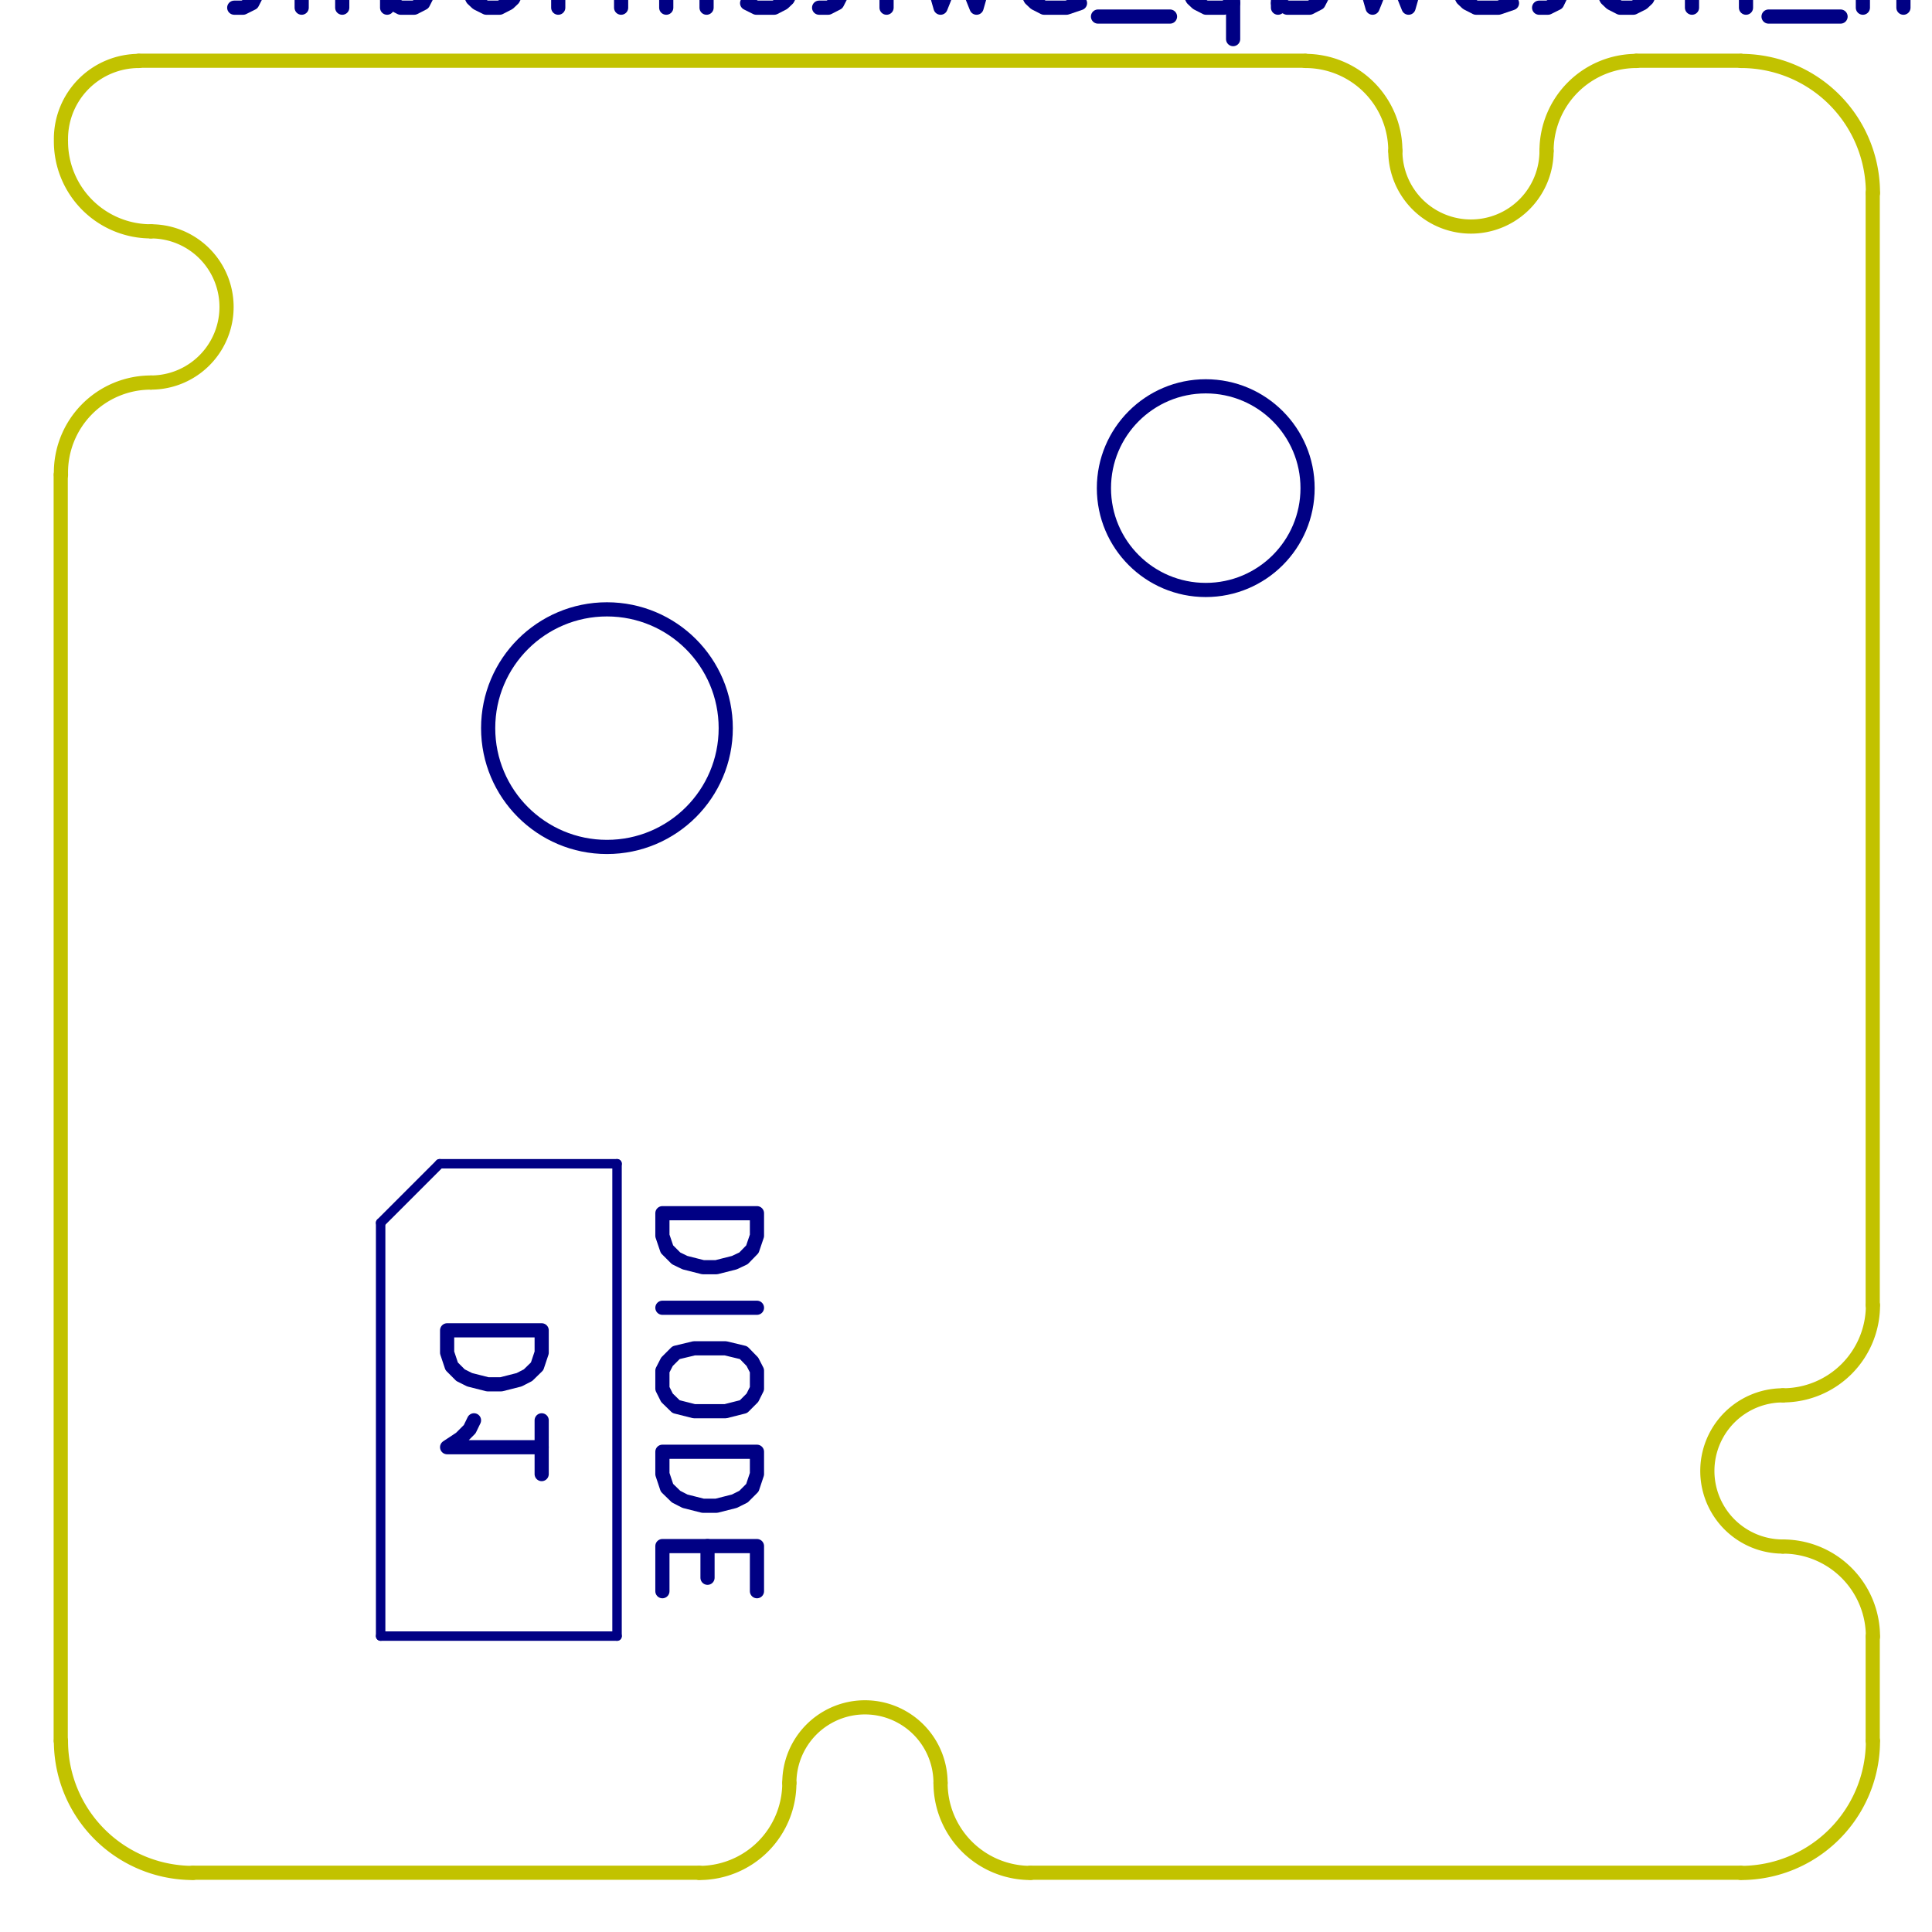 <?xml version="1.0" standalone="no"?>
 <!DOCTYPE svg PUBLIC "-//W3C//DTD SVG 1.1//EN" 
 "http://www.w3.org/Graphics/SVG/1.1/DTD/svg11.dtd"> 
<svg xmlns="http://www.w3.org/2000/svg" version="1.1" 
    width="2.045cm" height="2.045cm" viewBox="0 0 8050 8050 ">
<title>SVG Picture created as WoodElf_02-B.Fab.svg date 2019/05/12 14:16:08 </title>
  <desc>Picture generated by PCBNEW </desc>
<g style="fill:#000000; fill-opacity:1;stroke:#000000; stroke-opacity:1;
stroke-linecap:round; stroke-linejoin:round; "
 transform="translate(0 0) scale(1 1)">
</g>
<g style="fill:#000000; fill-opacity:0.0; 
stroke:#000000; stroke-width:-0; stroke-opacity:1; 
stroke-linecap:round; stroke-linejoin:round;">
</g>
<g style="fill:#000084; fill-opacity:0.0; 
stroke:#000084; stroke-width:-0; stroke-opacity:1; 
stroke-linecap:round; stroke-linejoin:round;">
</g>
<g style="fill:#000084; fill-opacity:0.0; 
stroke:#000084; stroke-width:59.055; stroke-opacity:1; 
stroke-linecap:round; stroke-linejoin:round;">
<circle cx="5023.94" cy="2033.94" r="424.264" /> 
<circle cx="2528.96" cy="3033.94" r="494.975" /> 
</g>
<g style="fill:#000084; fill-opacity:0.0; 
stroke:#000084; stroke-width:39.37; stroke-opacity:1; 
stroke-linecap:round; stroke-linejoin:round;">
<path d="M1586 6817
L1586 5095
" />
<path d="M1586 5095
L1832 4849
" />
<path d="M1832 4849
L2571 4849
" />
<path d="M2571 4849
L2571 6817
" />
<path d="M2571 6817
L1586 6817
" />
</g>
<g style="fill:#000084; fill-opacity:0.0; 
stroke:#000084; stroke-width:59.055; stroke-opacity:1; 
stroke-linecap:round; stroke-linejoin:round;">
<path d="M9075 32
L9075 -361
" />
<path d="M8850 32
L9019 -192
" />
<path d="M8850 -361
L9075 -136
" />
<path d="M8512 32
L8512 -174
L8531 -211
L8569 -230
L8644 -230
L8681 -211
" />
<path d="M8512 13
L8550 32
L8644 32
L8681 13
L8700 -24
L8700 -61
L8681 -99
L8644 -117
L8550 -117
L8512 -136
" />
<path d="M8325 32
L8325 -230
" />
<path d="M8325 -361
L8344 -342
L8325 -324
L8306 -342
L8325 -361
L8325 -324
" />
<path d="M8081 32
L8119 13
L8137 -24
L8137 -361
" />
<path d="M7931 32
L7931 -361
" />
<path d="M7762 32
L7762 -174
L7781 -211
L7819 -230
L7875 -230
L7912 -211
L7931 -192
" />
<path d="M7669 69
L7369 69
" />
<path d="M7275 32
L7275 -361
" />
<path d="M7275 -174
L7050 -174
" />
<path d="M7050 32
L7050 -361
" />
<path d="M6806 32
L6844 13
L6863 -5
L6881 -42
L6881 -155
L6863 -192
L6844 -211
L6806 -230
L6750 -230
L6713 -211
L6694 -192
L6675 -155
L6675 -42
L6694 -5
L6713 13
L6750 32
L6806 32
" />
<path d="M6563 -230
L6413 -230
" />
<path d="M6506 -361
L6506 -24
L6488 13
L6450 32
L6413 32
" />
<path d="M6300 13
L6244 32
L6150 32
L6113 13
L6094 -5
L6075 -42
L6075 -80
L6094 -117
L6113 -136
L6150 -155
L6225 -174
L6263 -192
L6281 -211
L6300 -249
L6300 -286
L6281 -324
L6263 -342
L6225 -361
L6131 -361
L6075 -342
" />
<path d="M5944 -230
L5869 32
L5794 -155
L5719 32
L5644 -230
" />
<path d="M5325 32
L5325 -174
L5344 -211
L5382 -230
L5457 -230
L5494 -211
" />
<path d="M5325 13
L5363 32
L5457 32
L5494 13
L5513 -24
L5513 -61
L5494 -99
L5457 -117
L5363 -117
L5325 -136
" />
<path d="M5138 -230
L5138 163
" />
<path d="M5138 -211
L5100 -230
L5025 -230
L4988 -211
L4969 -192
L4950 -155
L4950 -42
L4969 -5
L4988 13
L5025 32
L5100 32
L5138 13
" />
<path d="M4875 69
L4575 69
" />
<path d="M4500 13
L4444 32
L4350 32
L4313 13
L4294 -5
L4275 -42
L4275 -80
L4294 -117
L4313 -136
L4350 -155
L4425 -174
L4463 -192
L4482 -211
L4500 -249
L4500 -286
L4482 -324
L4463 -342
L4425 -361
L4332 -361
L4275 -342
" />
<path d="M4144 -230
L4069 32
L3994 -155
L3919 32
L3844 -230
" />
<path d="M3694 32
L3694 -230
" />
<path d="M3694 -361
L3713 -342
L3694 -324
L3675 -342
L3694 -361
L3694 -324
" />
<path d="M3563 -230
L3413 -230
" />
<path d="M3507 -361
L3507 -24
L3488 13
L3451 32
L3413 32
" />
<path d="M3113 13
L3151 32
L3226 32
L3263 13
L3282 -5
L3301 -42
L3301 -155
L3282 -192
L3263 -211
L3226 -230
L3151 -230
L3113 -211
" />
<path d="M2944 32
L2944 -361
" />
<path d="M2776 32
L2776 -174
L2794 -211
L2832 -230
L2888 -230
L2926 -211
L2944 -192
" />
<path d="M2588 32
L2588 -361
L2457 -80
L2326 -361
L2326 32
" />
<path d="M2082 32
L2119 13
L2138 -5
L2157 -42
L2157 -155
L2138 -192
L2119 -211
L2082 -230
L2026 -230
L1988 -211
L1969 -192
L1951 -155
L1951 -42
L1969 -5
L1988 13
L2026 32
L2082 32
" />
<path d="M1613 -230
L1613 32
" />
<path d="M1782 -230
L1782 -24
L1763 13
L1726 32
L1669 32
L1632 13
L1613 -5
" />
<path d="M1426 -230
L1426 32
" />
<path d="M1426 -192
L1407 -211
L1370 -230
L1313 -230
L1276 -211
L1257 -174
L1257 32
" />
<path d="M1126 -230
L976 -230
" />
<path d="M1070 -361
L1070 -24
L1051 13
L1013 32
L976 32
" />
<path d="M3154 5055
L2760 5055
L2760 5149
L2779 5205
L2817 5243
L2854 5261
L2929 5280
L2985 5280
L3060 5261
L3098 5243
L3135 5205
L3154 5149
L3154 5055
" />
<path d="M3154 5449
L2760 5449
" />
<path d="M2760 5711
L2760 5786
L2779 5824
L2817 5861
L2892 5880
L3023 5880
L3098 5861
L3135 5824
L3154 5786
L3154 5711
L3135 5674
L3098 5636
L3023 5618
L2892 5618
L2817 5636
L2779 5674
L2760 5711
" />
<path d="M3154 6049
L2760 6049
L2760 6142
L2779 6199
L2817 6236
L2854 6255
L2929 6274
L2985 6274
L3060 6255
L3098 6236
L3135 6199
L3154 6142
L3154 6049
" />
<path d="M2948 6442
L2948 6574
" />
<path d="M3154 6630
L3154 6442
L2760 6442
L2760 6630
" />
<path d="M2257 5543
L1863 5543
L1863 5636
L1882 5693
L1919 5730
L1957 5749
L2032 5768
L2088 5768
L2163 5749
L2200 5730
L2238 5693
L2257 5636
L2257 5543
" />
<path d="M2257 6142
L2257 5918
" />
<path d="M2257 6030
L1863 6030
L1919 5993
L1957 5955
L1975 5918
" />
</g>
<g style="fill:#000000; fill-opacity:0.0; 
stroke:#000000; stroke-width:59.055; stroke-opacity:1; 
stroke-linecap:round; stroke-linejoin:round;">
</g>
<g style="fill:#C2C200; fill-opacity:0.0; 
stroke:#C2C200; stroke-width:59.055; stroke-opacity:1; 
stroke-linecap:round; stroke-linejoin:round;">
<path d="M253.937 588.937 A375 375 0.0 0 0 628.937 963.937 " />
<path d="M628.937 1593.94 A315 315 0.0 0 0 628.937 963.937 " />
<path d="M628.937 1593.94 A375 375 0.0 0 0 254.071 1978.93 " />
<path d="M2913.94 7803.94 A375 375 0.0 0 0 3288.94 7428.94 " />
<path d="M3918.94 7428.94 A375 375 0.0 0 0 4293.94 7803.94 " />
<path d="M3918.94 7428.94 A315 315 0.0 0 0 3288.94 7428.94 " />
<path d="M7803.94 6818.94 A375 375 0.0 0 0 7428.94 6443.94 " />
<path d="M7428.94 5813.94 A315 315 0.0 0 0 7428.94 6443.94 " />
<path d="M7428.94 5813.94 A375 375 0.0 0 0 7803.94 5438.94 " />
<path d="M7803 803
L7803 5438
" />
<path d="M2913 7803
L803 7803
" />
<path d="M5438 253
L578 253
" />
<path d="M5813.94 628.937 A375 375 0.0 0 0 5438.94 253.937 " />
<path d="M6818.94 253.937 A375 375 0.0 0 0 6443.94 628.937 " />
<path d="M5813.94 628.937 A315 315 0.0 0 0 6443.94 628.937 " />
<path d="M253.937 7253.94 A550 550 0.0 0 0 803.937 7803.94 " />
<path d="M7253.94 7803.94 A550 550 0.0 0 0 7803.94 7253.94 " />
<path d="M6818 253
L7253 253
" />
<path d="M253 7253
L253 1978
" />
<path d="M7253 7803
L4293 7803
" />
<path d="M7803 6818
L7803 7253
" />
<path d="M7803.94 803.937 A550 550 0.0 0 0 7253.94 253.937 " />
<path d="M578.937 253.937 A325 325 0.0 0 0 253.937 578.937 " />
</g> 
</svg>
